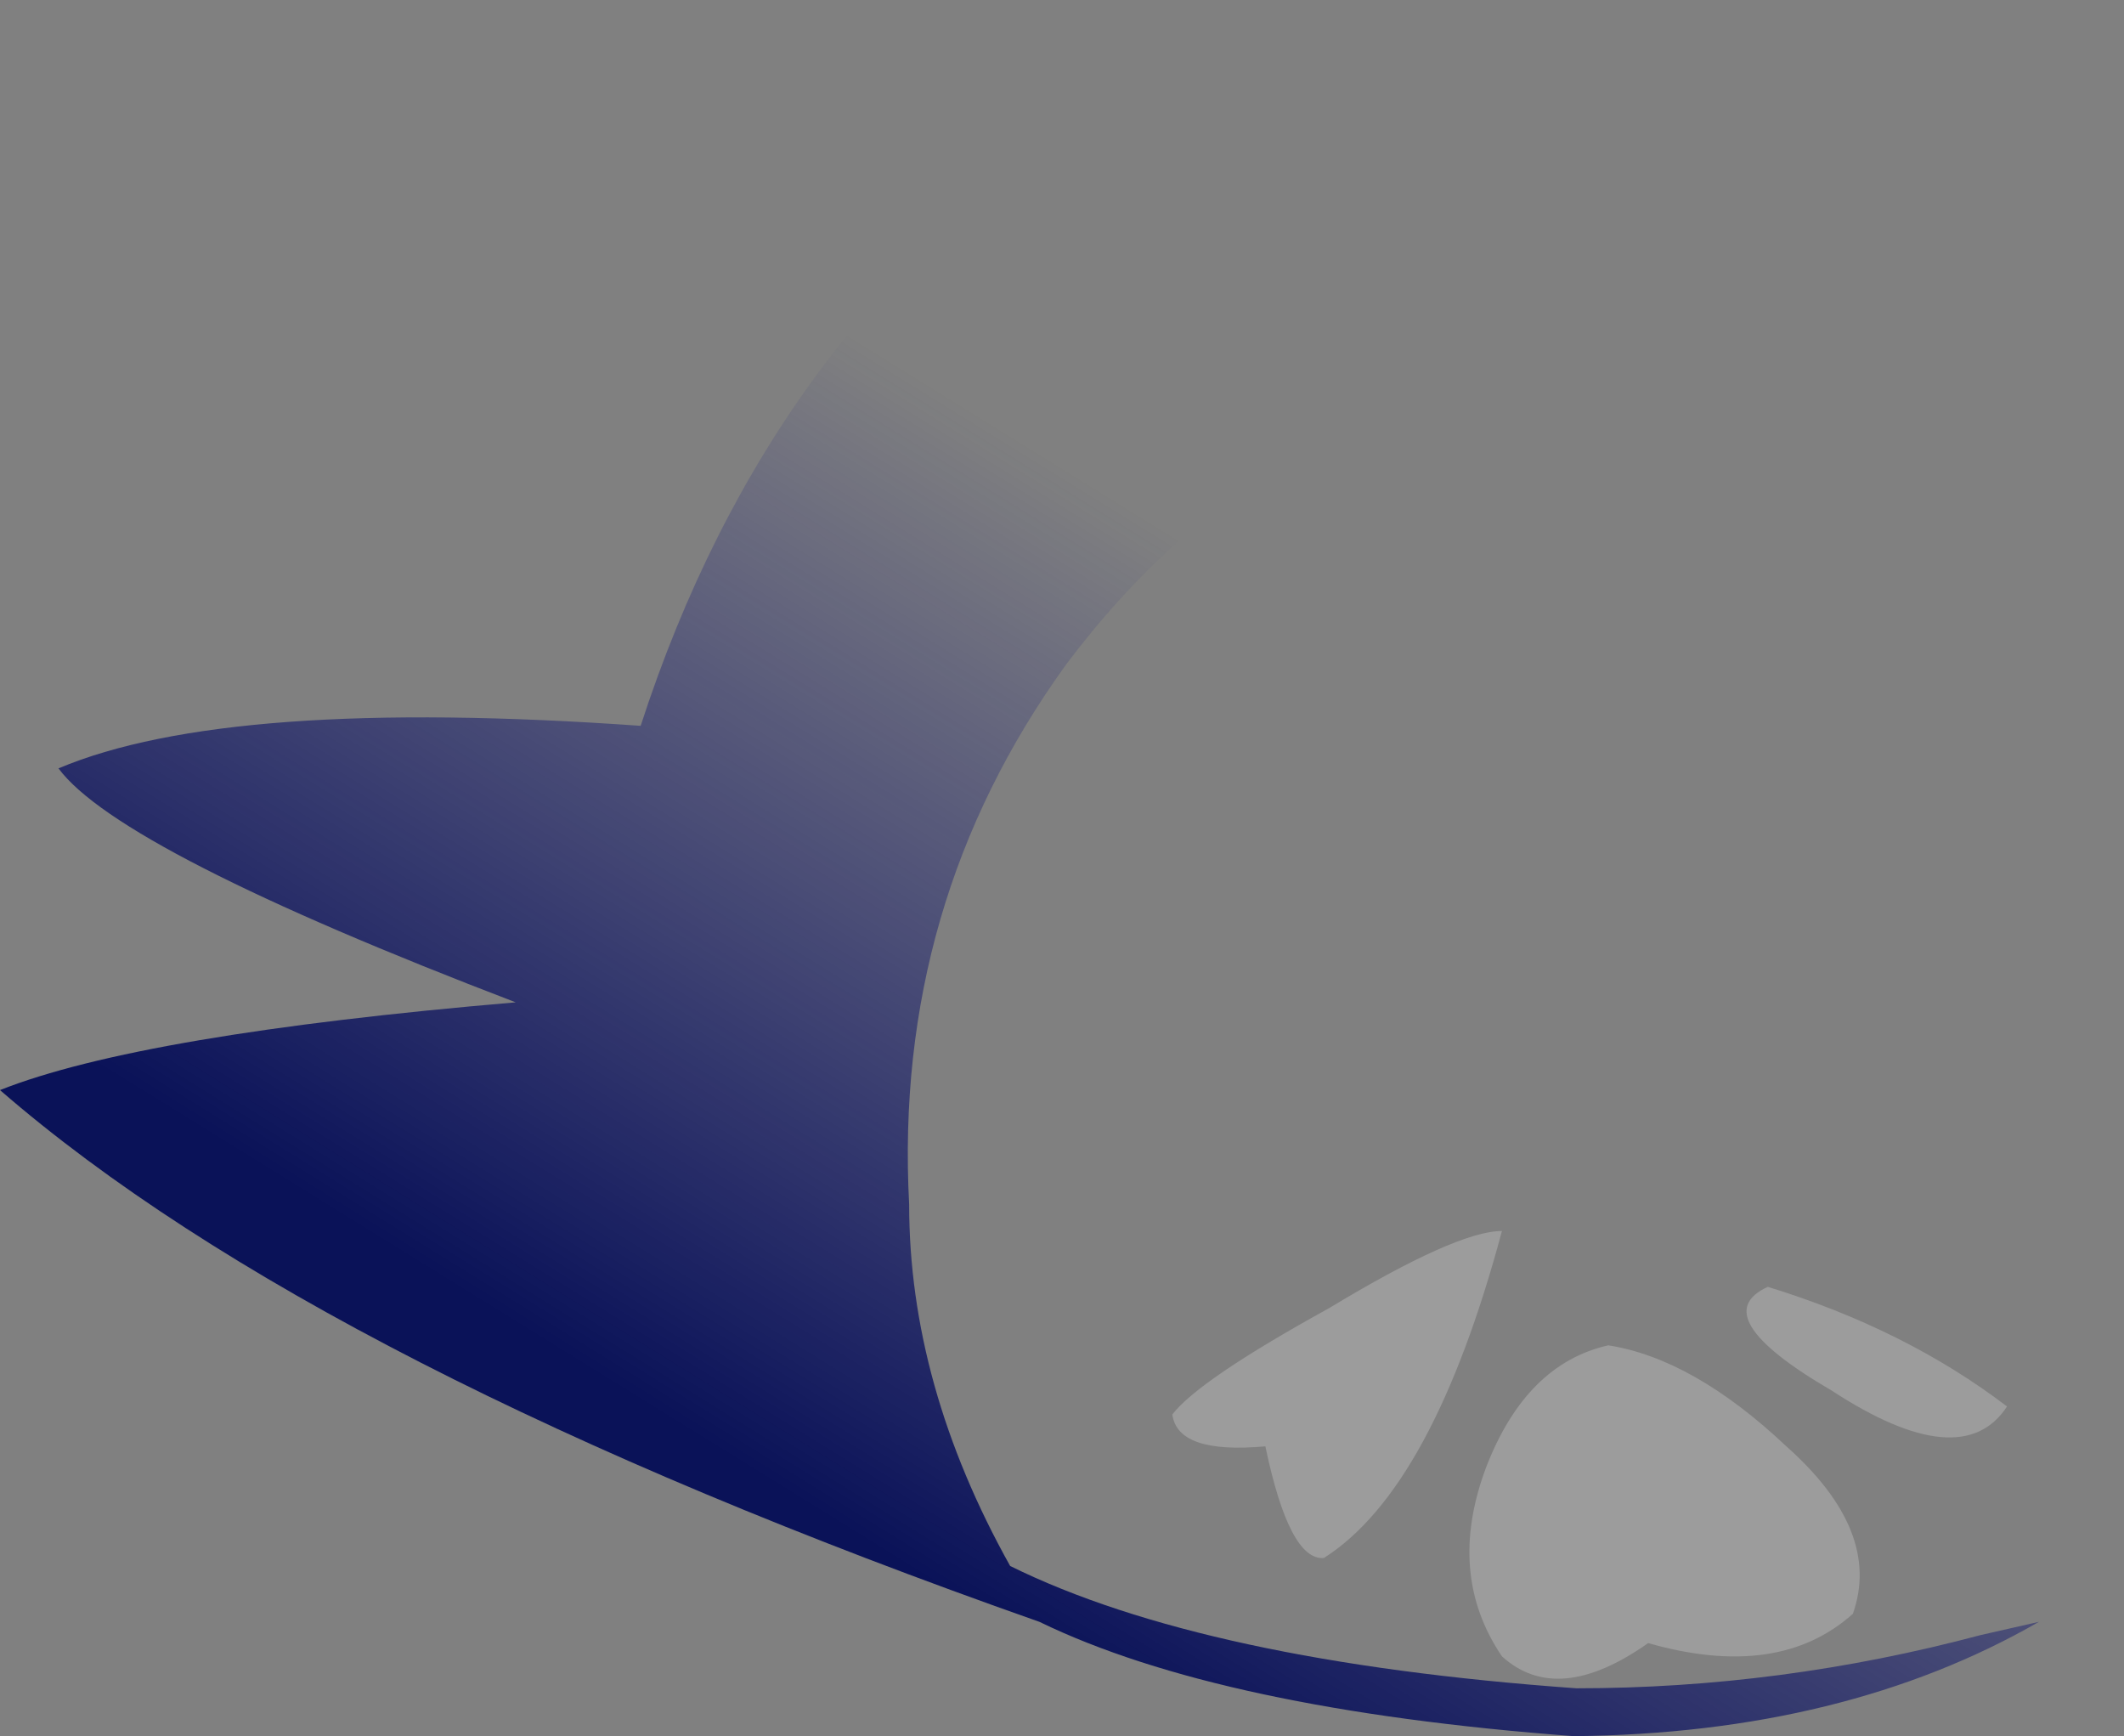 <?xml version="1.0" encoding="UTF-8" standalone="no"?>
<svg xmlns:xlink="http://www.w3.org/1999/xlink" height="32.65px" width="39.95px" xmlns="http://www.w3.org/2000/svg">
  <rect width="100%" height="100%" fill="#808080" stroke="none"/>
  <g transform="matrix(1.0, 0.0, 0.0, 1.0, 20.0, 16.35)">
    <path d="M17.25 14.4 L18.35 14.15 Q14.7 16.25 9.6 16.3 2.95 15.8 -0.45 14.15 -13.95 9.4 -20.0 4.15 -17.35 3.1 -10.3 2.5 -17.75 -0.35 -18.9 -1.9 -15.7 -3.25 -7.95 -2.7 -5.5 -10.25 0.5 -14.15 6.45 -17.5 13.2 -15.75 17.25 -14.65 19.95 -11.1 19.7 -10.9 17.8 -11.8 19.55 -9.85 19.4 -8.55 18.25 -8.65 17.85 -9.1 19.15 -5.45 18.85 -5.3 L18.05 -6.1 Q14.55 -9.5 10.35 -9.65 3.95 -9.05 0.05 -3.85 -3.2 0.65 -2.9 6.3 -2.9 9.7 -1.0 13.1 2.65 14.9 9.65 15.4 13.5 15.4 17.25 14.4" fill="url(#gradient0)" fill-rule="evenodd" stroke="none"/>
    <path d="M14.45 9.8 Q12.05 8.4 13.25 7.85 15.85 8.65 17.75 10.1 16.9 11.4 14.45 9.8 M8.25 14.8 Q7.2 13.25 7.95 11.25 8.7 9.3 10.25 8.95 11.85 9.2 13.6 10.85 15.4 12.45 14.85 14.0 13.45 15.25 11.0 14.55 9.3 15.75 8.25 14.8 M3.8 10.85 Q2.15 11.0 2.05 10.25 2.55 9.6 5.0 8.25 7.4 6.8 8.25 6.8 6.95 11.65 4.9 12.95 4.25 13.0 3.8 10.85" fill="#ffffff" fill-opacity="0.22" fill-rule="evenodd" stroke="none"/>
  </g>
  <defs>
    <linearGradient gradientTransform="matrix(0.006, -0.01, 0.021, 0.013, 0.85, 4.2)" gradientUnits="userSpaceOnUse" id="gradient0" spreadMethod="pad" x1="-819.2" x2="819.2">
      <stop offset="0.0" stop-color="#0a1258"/>
      <stop offset="1.0" stop-color="#161a7e" stop-opacity="0.0"/>
    </linearGradient>
  </defs>
</svg>
